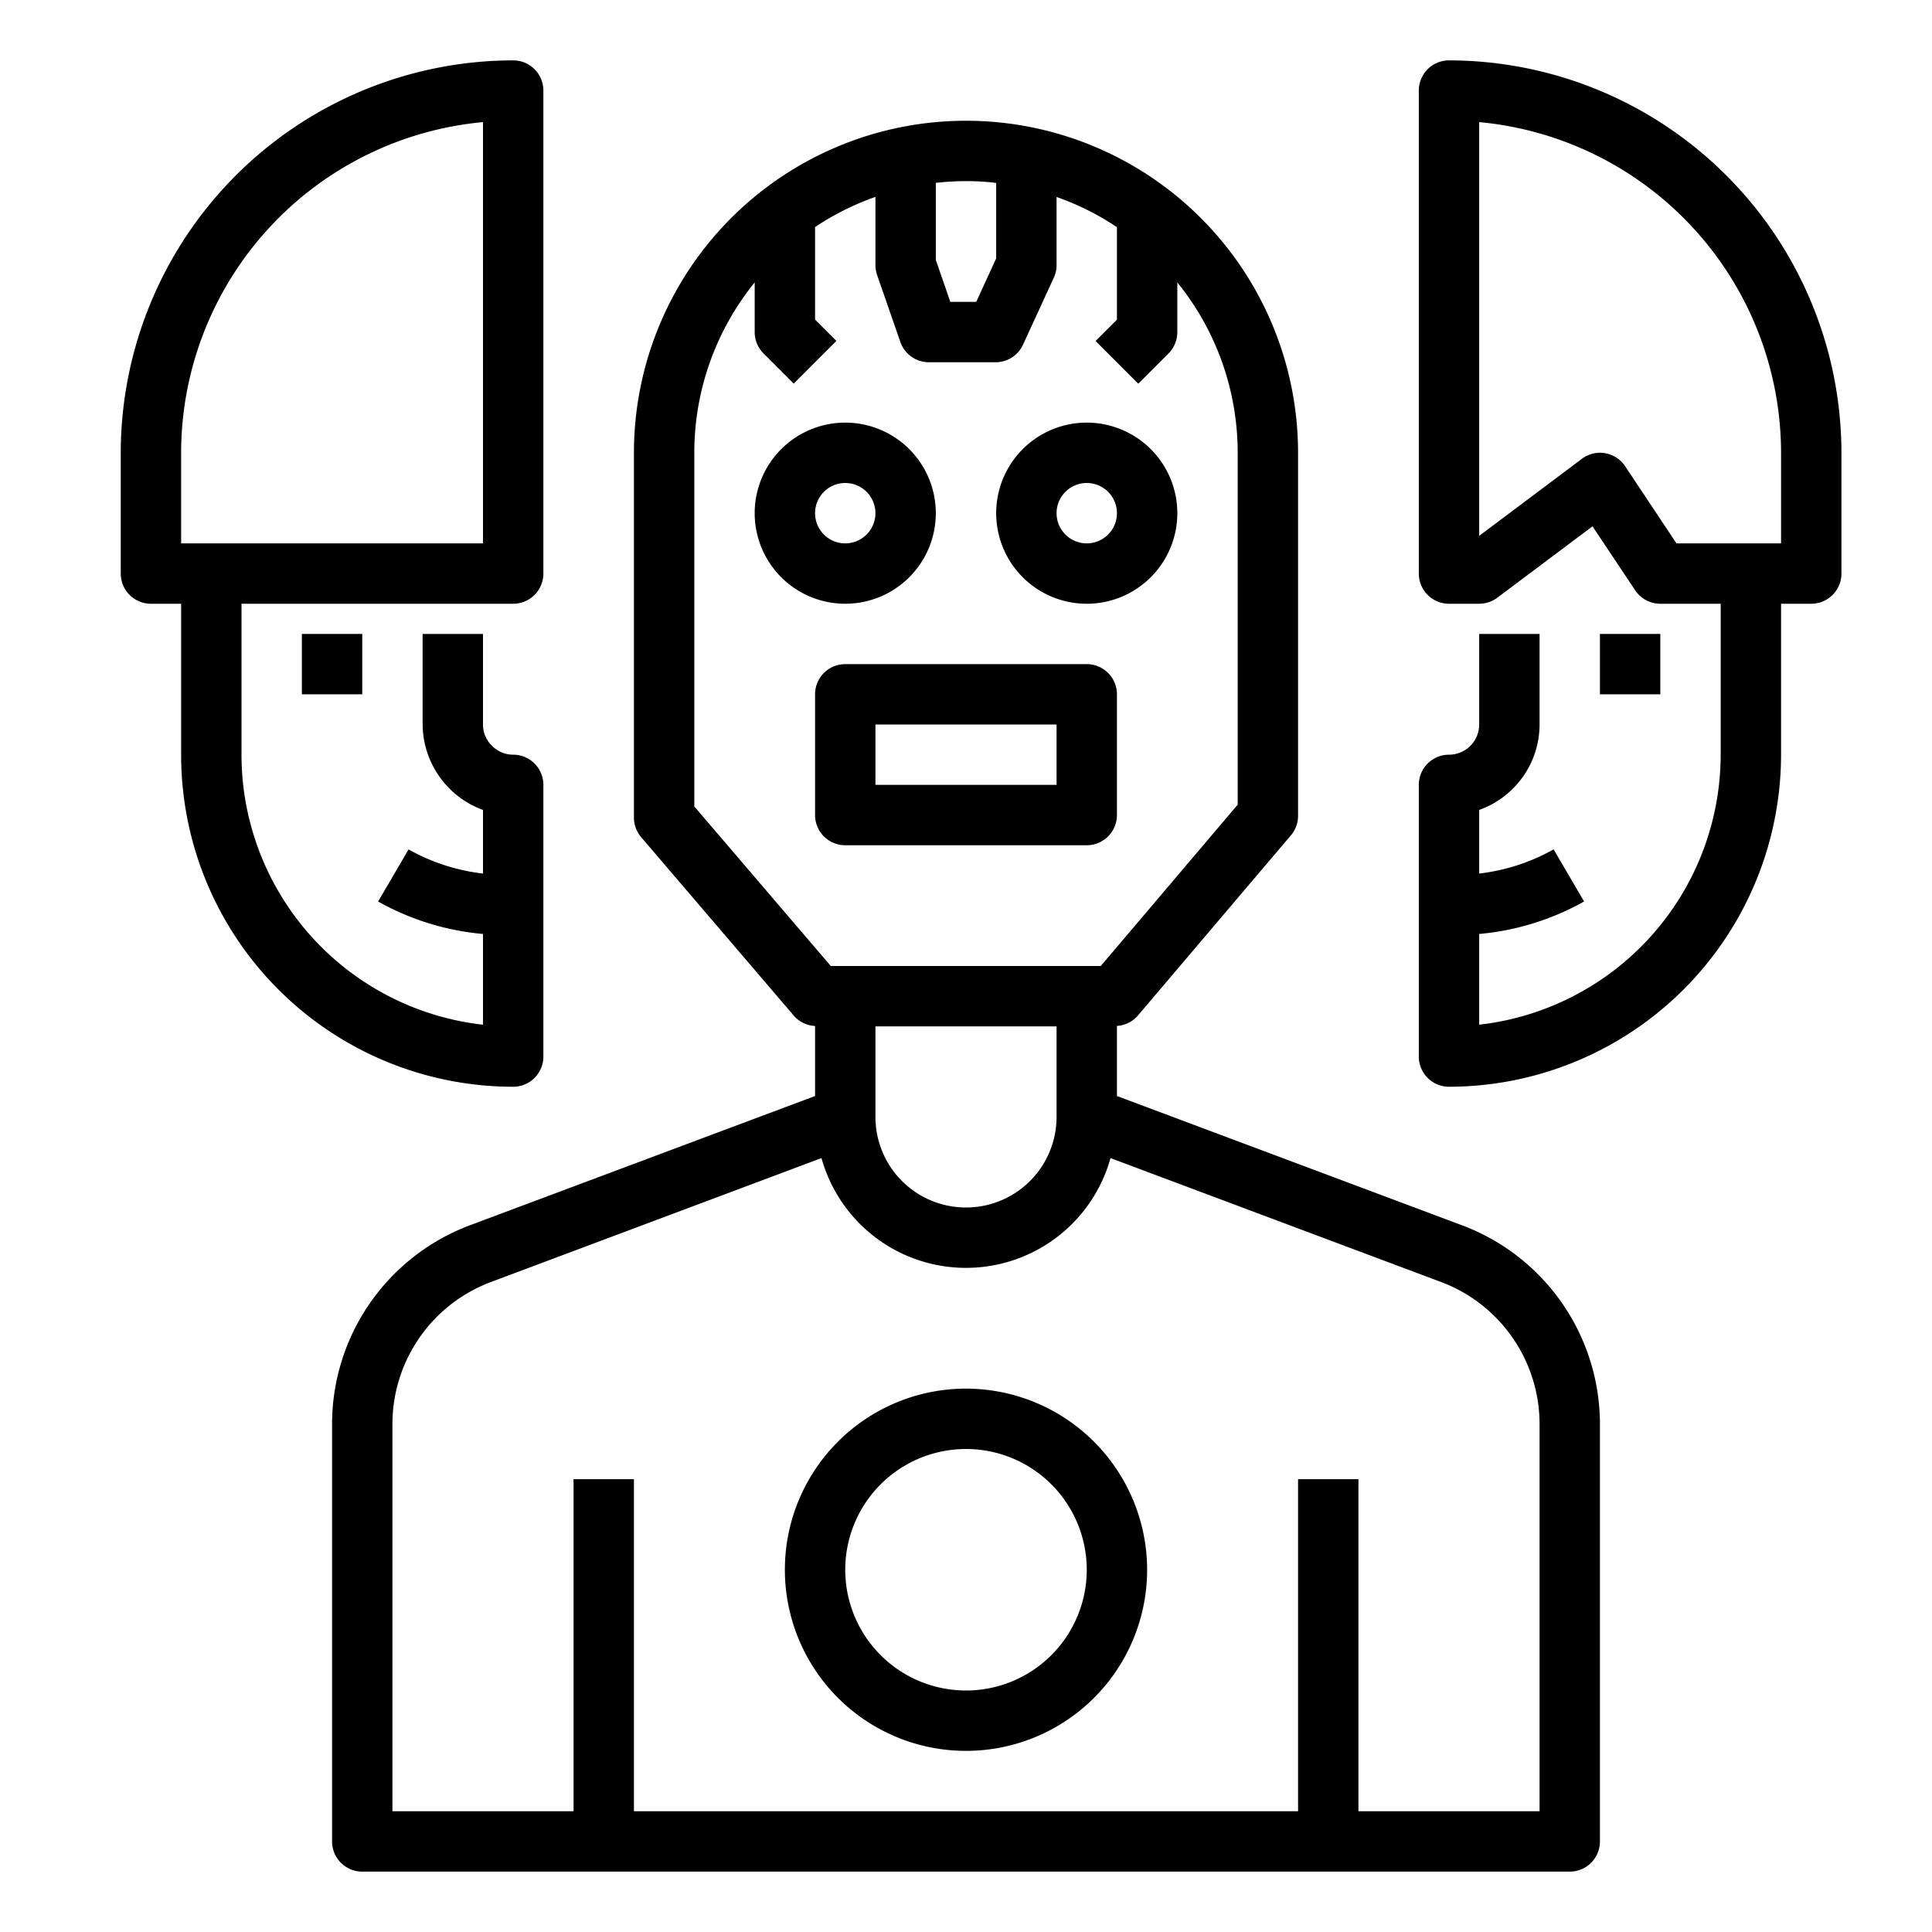 <svg xmlns="http://www.w3.org/2000/svg" viewBox="0 0 64 64" x="0px" y="0px"><title>Artificial Intelligence-Robot-Machine-Technology-Automation</title><g data-name="Artificial Intelligence"><path d="M48.461,40.6,37,36.307V33.984a.988.988,0,0,0,.689-.337l5.074-5.976A1,1,0,0,0,43,27.023V15a11,11,0,0,0-22,0V27.084a1,1,0,0,0,.24.65L26.3,33.65a1,1,0,0,0,.7.337v2.32L15.538,40.6A7.038,7.038,0,0,0,11,47.16V61a1,1,0,0,0,1,1H52a1,1,0,0,0,1-1V47.16A7.037,7.037,0,0,0,48.461,40.6ZM29,34h6v3a3,3,0,0,1-6,0ZM33,6.059v2.5L32.339,10h-.858L31,8.611V6.059a8.5,8.5,0,0,1,2,0ZM23,26.715V15a8.953,8.953,0,0,1,2-5.644V11a1,1,0,0,0,.293.707l1,1,1.414-1.414L27,10.586V7.522a8.919,8.919,0,0,1,2-1V8.78a1.013,1.013,0,0,0,.055.328l.77,2.22A1,1,0,0,0,30.77,12h2.21a1,1,0,0,0,.909-.582L34.908,9.2A.991.991,0,0,0,35,8.78V6.525a8.919,8.919,0,0,1,2,1v3.064l-.707.707,1.414,1.414,1-1A1,1,0,0,0,39,11V9.355A8.958,8.958,0,0,1,41,15V26.656L36.464,32H27.52ZM51,60H45V49H43V60H21V49H19V60H13V47.16a5.026,5.026,0,0,1,3.241-4.683l10.972-4.114a4.969,4.969,0,0,0,9.574,0l10.972,4.113A5.029,5.029,0,0,1,51,47.16Z"></path><path d="M31,17a3,3,0,1,0-3,3A3,3,0,0,0,31,17Zm-4,0a1,1,0,1,1,1,1A1,1,0,0,1,27,17Z"></path><path d="M36,20a3,3,0,1,0-3-3A3,3,0,0,0,36,20Zm0-4a1,1,0,1,1-1,1A1,1,0,0,1,36,16Z"></path><path d="M36,28a1,1,0,0,0,1-1V23a1,1,0,0,0-1-1H28a1,1,0,0,0-1,1v4a1,1,0,0,0,1,1Zm-7-4h6v2H29Z"></path><path d="M18,35V26a1,1,0,0,0-1-1,.978.978,0,0,1-.712-.306A.957.957,0,0,1,16,24V21H14v3a3.039,3.039,0,0,0,2,2.83v2.108a6.558,6.558,0,0,1-2.465-.8l-1.01,1.726A8.672,8.672,0,0,0,16,30.939v3.006A9.006,9.006,0,0,1,8,25V20h9a1,1,0,0,0,1-1V3a1,1,0,0,0-1-1A13.015,13.015,0,0,0,4,15v4a1,1,0,0,0,1,1H6v5A11,11,0,0,0,17,36,1,1,0,0,0,18,35ZM6,18V15A11.015,11.015,0,0,1,16,4.045V18Z"></path><path d="M48,2a1,1,0,0,0-1,1V19a1,1,0,0,0,1,1h1a1,1,0,0,0,.6-.2l3.154-2.365,1.414,2.12A1,1,0,0,0,55,20h2v5a9.012,9.012,0,0,1-8,8.944V30.939a8.677,8.677,0,0,0,3.475-1.076l-1.01-1.726a6.561,6.561,0,0,1-2.465.8V26.829A3.006,3.006,0,0,0,51,24V21H49v3a1,1,0,0,1-1,1,1,1,0,0,0-1,1v9a1,1,0,0,0,1,1A11.013,11.013,0,0,0,59,25V20h1a1,1,0,0,0,1-1V15A13.015,13.015,0,0,0,48,2ZM59,18H55.535l-1.7-2.555A1,1,0,0,0,52.4,15.2L49,17.75V4.045A11.015,11.015,0,0,1,59,15Z"></path><rect x="53" y="21" width="2" height="2"></rect><rect x="10" y="21" width="2" height="2"></rect><path d="M32,46a6,6,0,1,0,6,6A6.006,6.006,0,0,0,32,46Zm0,10a4,4,0,1,1,4-4A4,4,0,0,1,32,56Z"></path></g></svg>